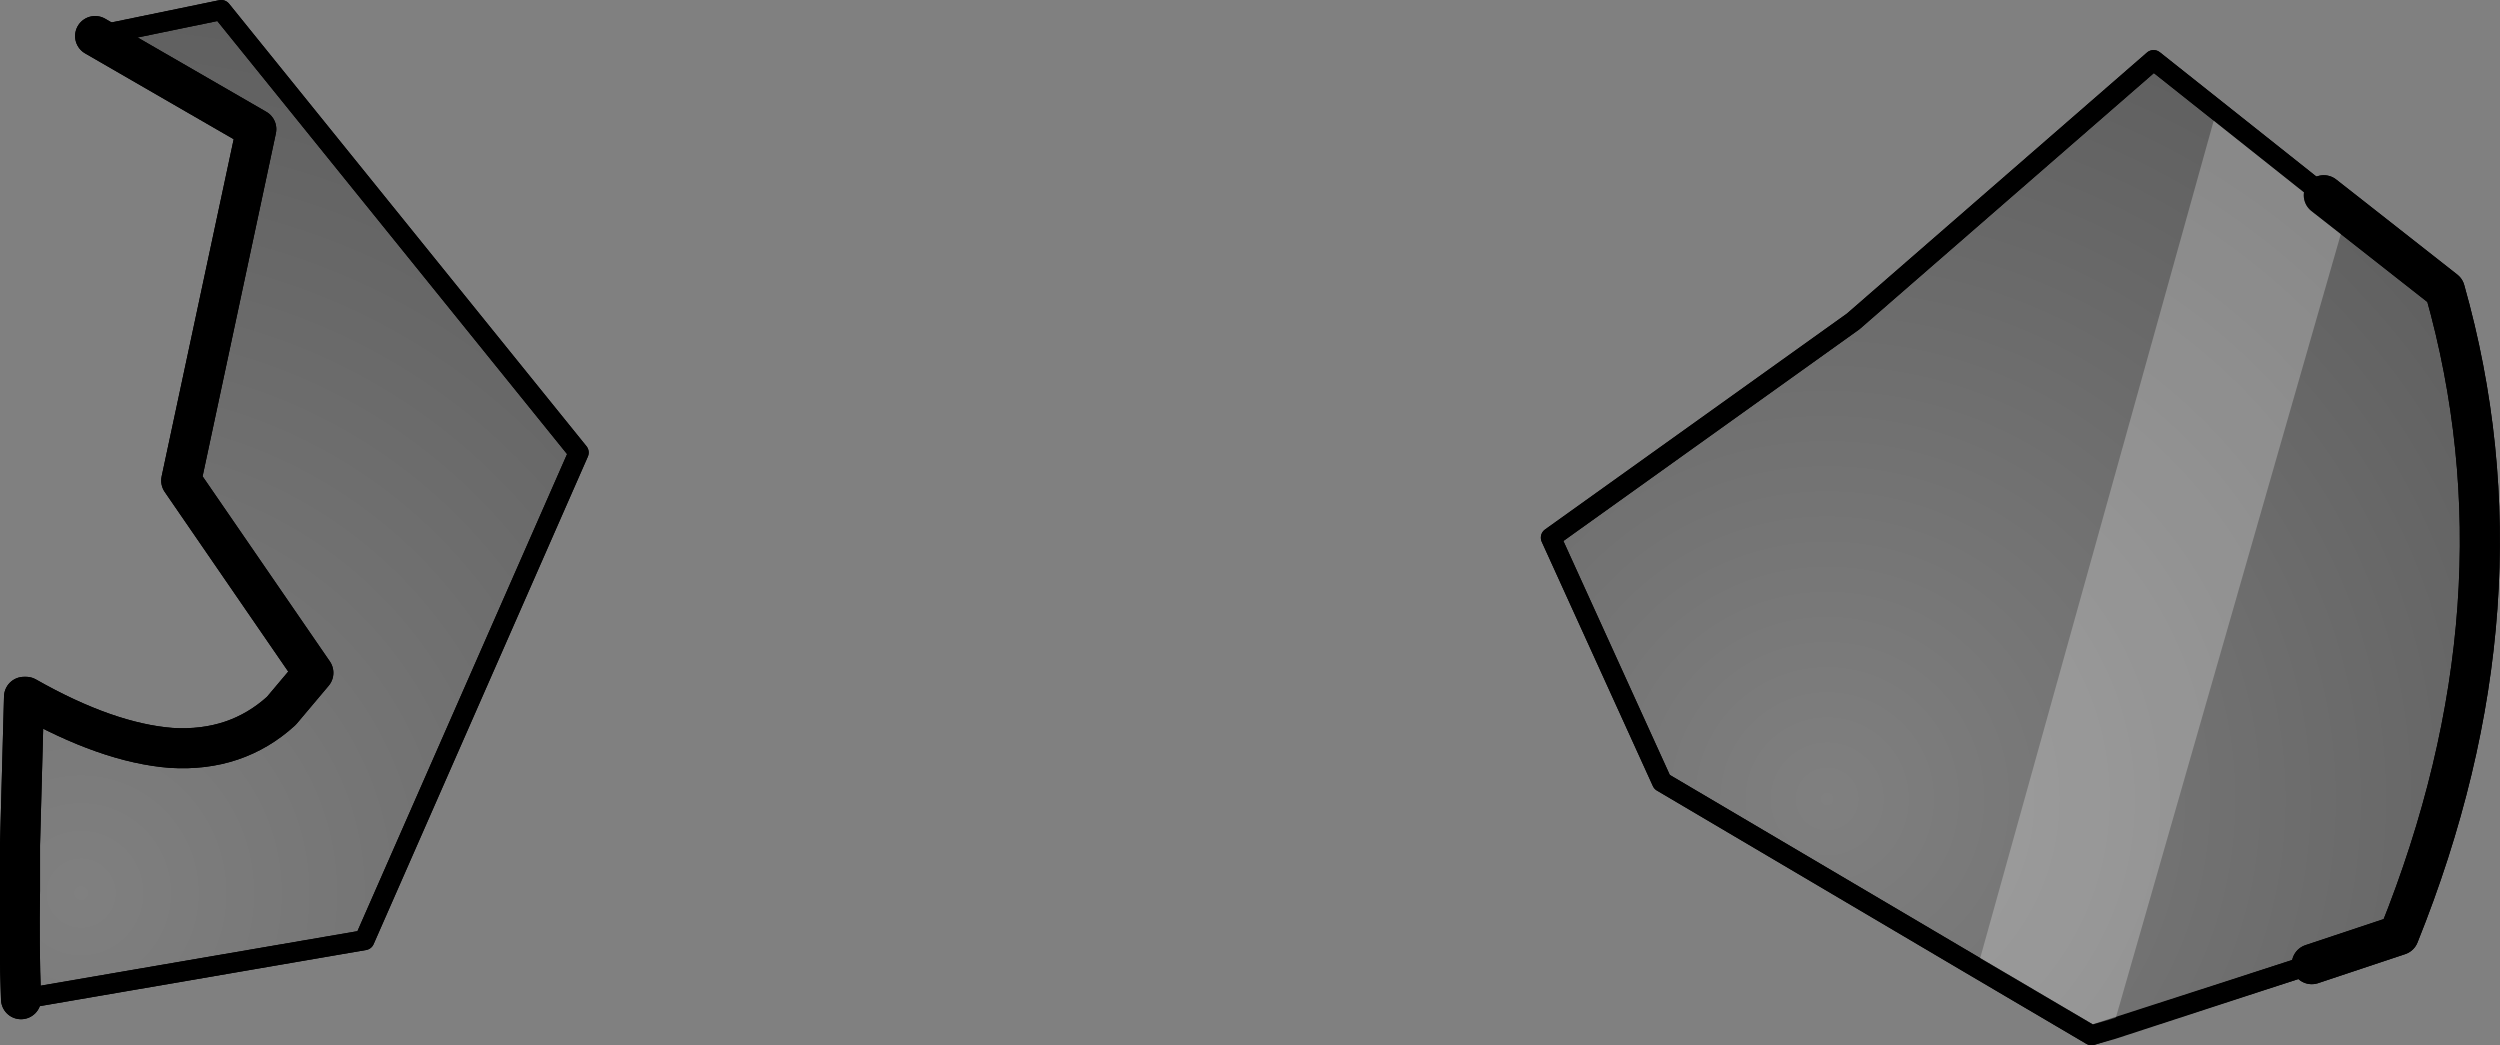 <?xml version="1.0" encoding="UTF-8" standalone="no"?>
<svg xmlns:xlink="http://www.w3.org/1999/xlink" height="52.2px" width="124.85px" xmlns="http://www.w3.org/2000/svg">
  <rect width="100%" height="100%" fill="#808080" stroke="none"/>
  <g transform="matrix(1.0, 0.0, 0.0, 1.0, -164.7, -304.15)">
    <path d="M280.15 352.3 L269.15 355.85 247.7 343.2 242.15 331.0 257.25 320.2 272.25 307.15 280.75 313.9 286.8 318.65 Q291.2 334.2 284.5 350.85 L280.15 352.3" fill="url(#gradient0)" fill-rule="evenodd" stroke="none"/>
    <path d="M165.75 354.05 Q165.65 351.35 165.7 348.65 L165.7 346.35 165.9 338.95 166.0 338.95 Q170.05 341.25 173.25 341.5 176.5 341.7 178.75 339.65 L180.35 337.75 173.75 328.15 177.5 310.6 169.45 305.95 175.75 304.65 193.6 326.75 182.9 351.1 165.75 354.05" fill="url(#gradient1)" fill-rule="evenodd" stroke="none"/>
    <path d="M165.75 354.05 Q165.65 351.35 165.7 348.65 L165.7 346.35 165.9 338.95 166.0 338.95 Q170.05 341.25 173.25 341.5 176.5 341.7 178.75 339.65 L180.35 337.75 173.75 328.15 177.5 310.6 169.45 305.95 M280.75 313.9 L286.8 318.65 Q291.2 334.2 284.5 350.85 L280.15 352.3" fill="none" stroke="#000000" stroke-linecap="round" stroke-linejoin="round" stroke-width="2.0"/>
    <path d="M169.45 305.95 L175.75 304.65 193.6 326.75 182.9 351.1 165.75 354.05 M280.15 352.3 L269.15 355.85 247.7 343.2 242.15 331.0 257.25 320.2 272.25 307.15 280.75 313.9" fill="none" stroke="#000000" stroke-linecap="round" stroke-linejoin="round" stroke-width="1.0"/>
    <path d="M280.75 313.9 L281.9 314.8 270.2 355.55 269.15 355.85 263.45 352.5 275.4 309.65 280.75 313.9" fill="#ffffff" fill-opacity="0.251" fill-rule="evenodd" stroke="none"/>
    <path d="M165.75 354.05 Q165.65 351.35 165.7 348.65 L165.7 346.35 165.9 338.95 166.0 338.95 Q170.05 341.25 173.25 341.5 176.5 341.7 178.75 339.65 L180.35 337.75 173.75 328.15 177.5 310.6 169.45 305.95 M280.75 313.9 L281.9 314.8 286.8 318.65 Q291.2 334.2 284.5 350.85 L280.15 352.3" fill="none" stroke="#000000" stroke-linecap="round" stroke-linejoin="round" stroke-width="2.0"/>
    <path d="M169.45 305.95 L175.75 304.65 193.6 326.75 182.9 351.1 165.75 354.05 M280.15 352.3 L270.2 355.55 269.15 355.85 263.45 352.5 247.7 343.2 242.15 331.0 257.25 320.2 272.25 307.15 275.4 309.65 280.75 313.9" fill="none" stroke="#000000" stroke-linecap="round" stroke-linejoin="round" stroke-width="1.0"/>
  </g>
  <defs>
    <radialGradient cx="0" cy="0" gradientTransform="matrix(0.049, 0.0, 0.0, 0.049, 255.95, 344.05)" gradientUnits="userSpaceOnUse" id="gradient0" r="819.2" spreadMethod="pad">
      <stop offset="0.0" stop-color="#000000" stop-opacity="0.0"/>
      <stop offset="1.0" stop-color="#000000" stop-opacity="0.251"/>
    </radialGradient>
    <radialGradient cx="0" cy="0" gradientTransform="matrix(0.054, 0.0, 0.0, 0.054, 168.75, 348.75)" gradientUnits="userSpaceOnUse" id="gradient1" r="819.2" spreadMethod="pad">
      <stop offset="0.0" stop-color="#000000" stop-opacity="0.0"/>
      <stop offset="1.0" stop-color="#000000" stop-opacity="0.251"/>
    </radialGradient>
  </defs>
</svg>

